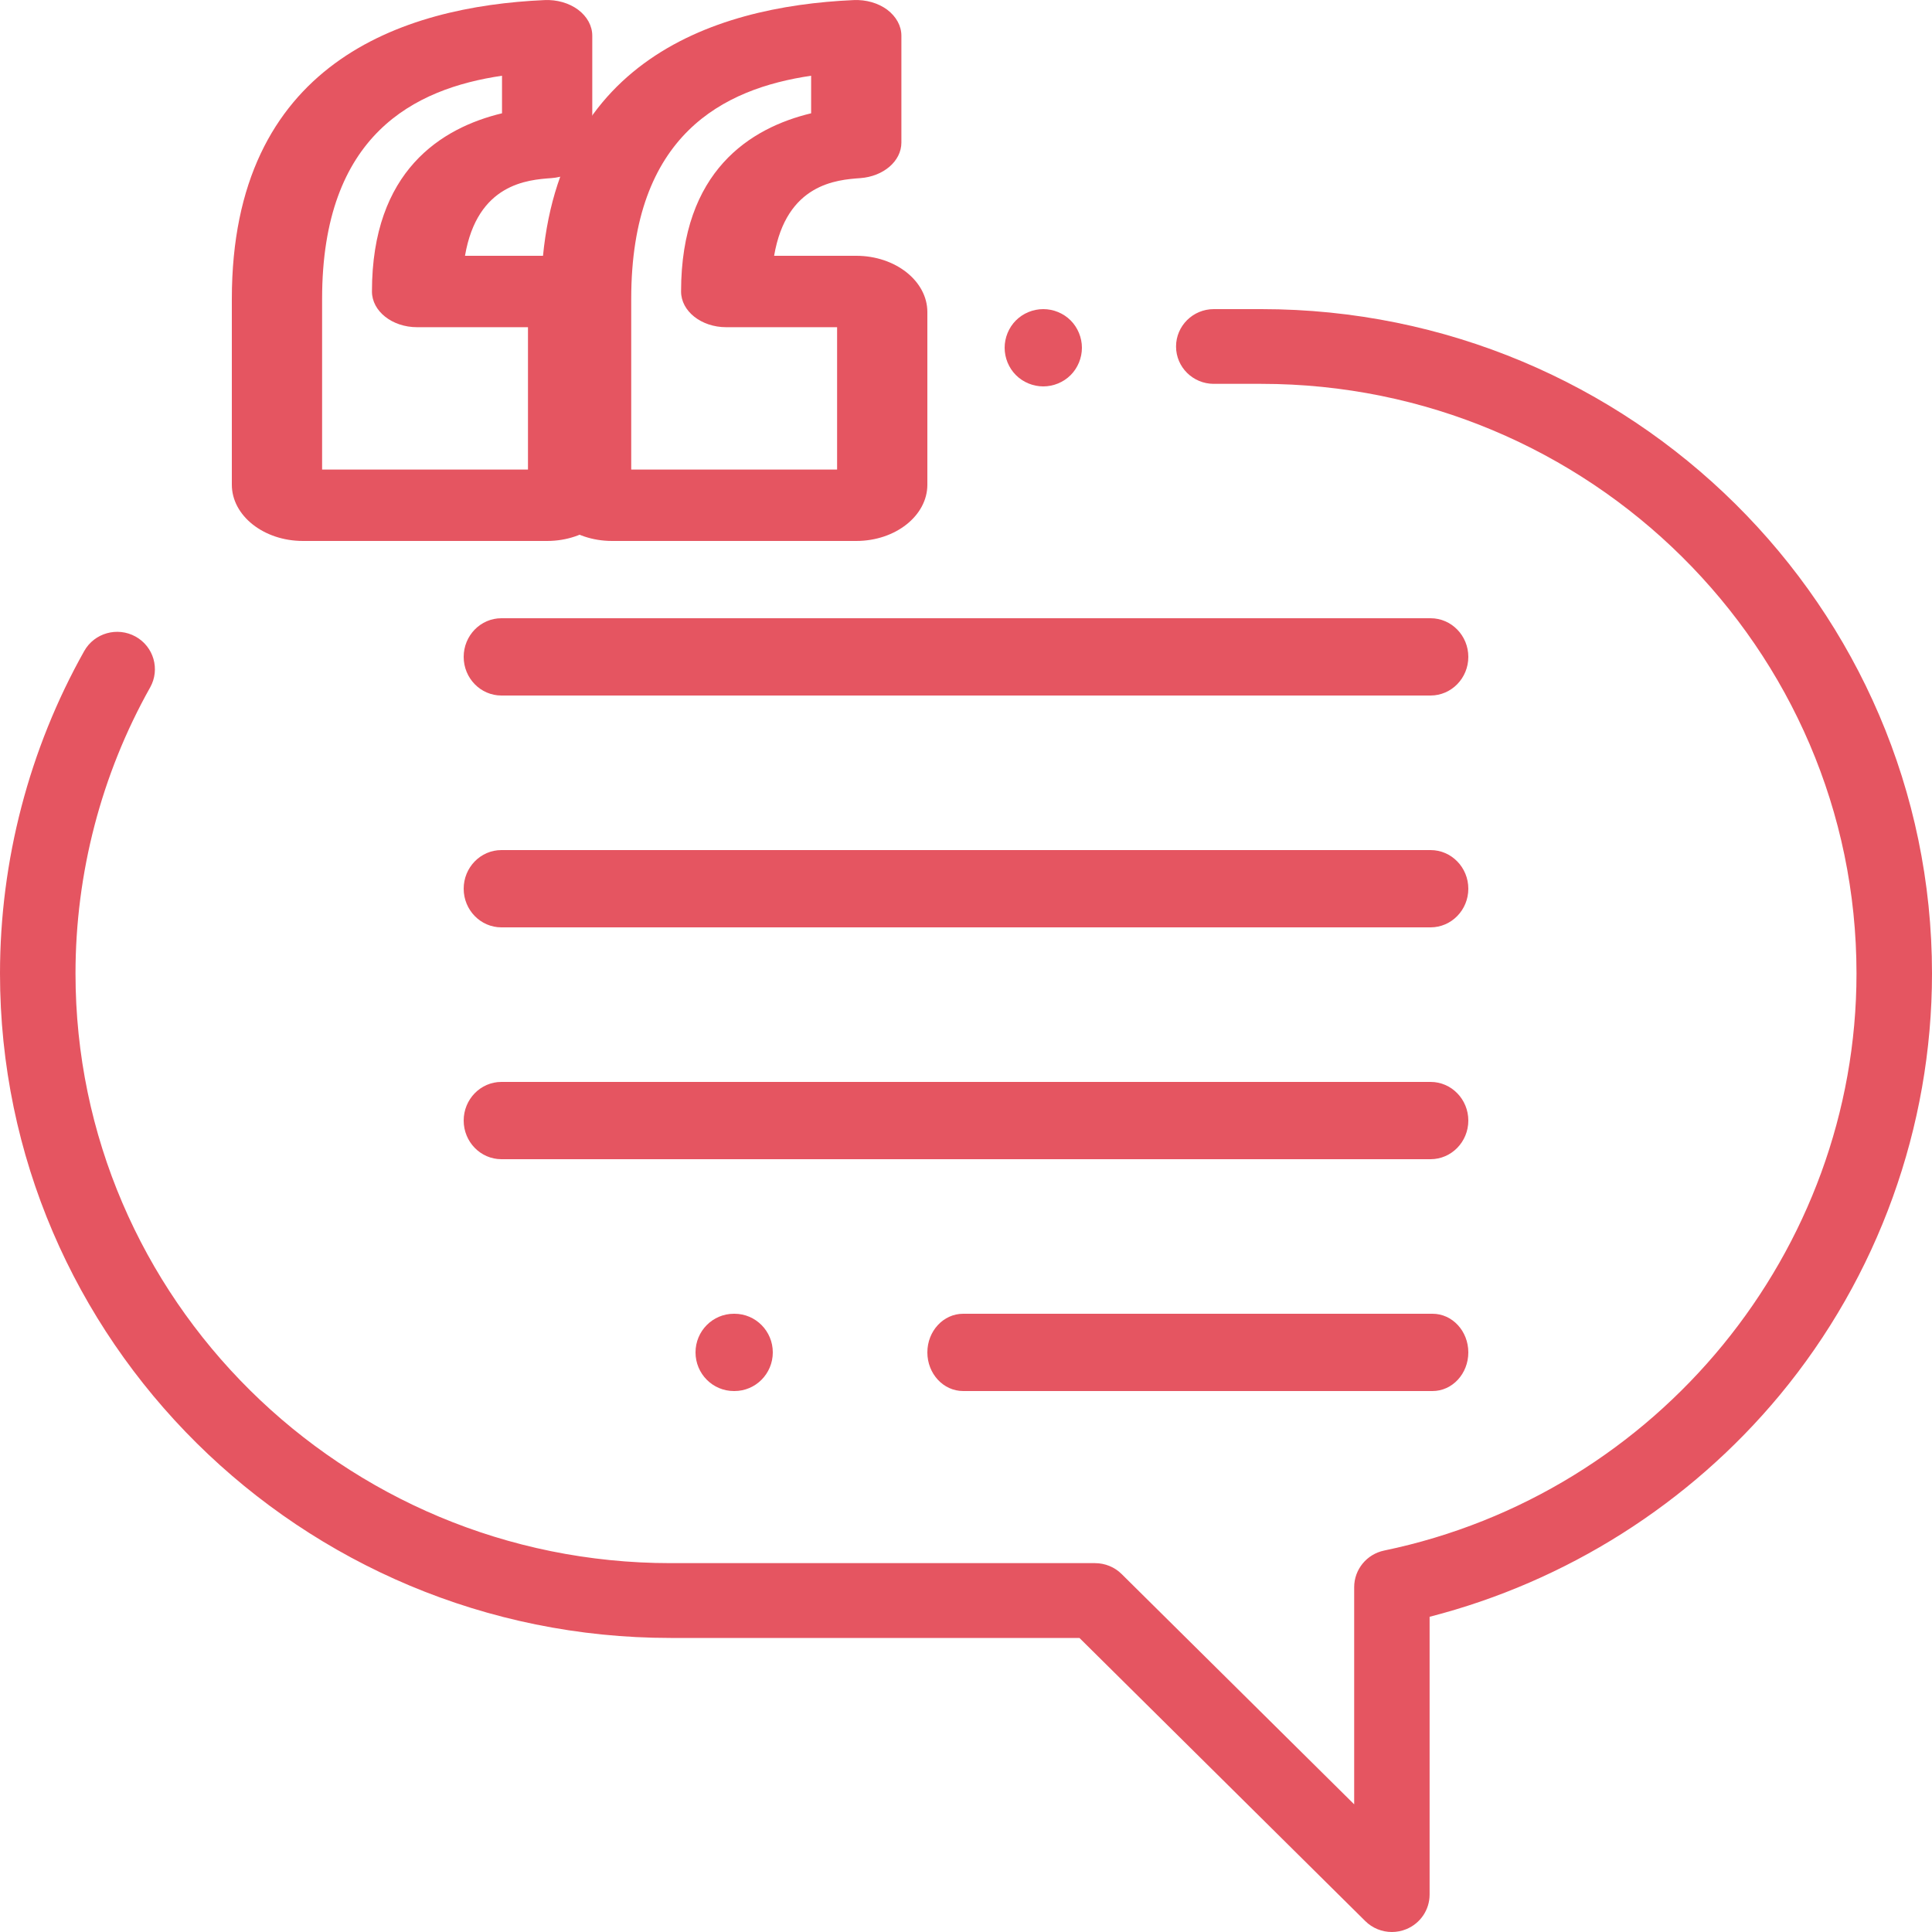 <svg xmlns="http://www.w3.org/2000/svg" width="25" height="25" viewBox="0 0 25 25">
  <g fill="#E55561">
    <path d="M7.08,3.31 L6.017,3.31 C6.177,2.374 6.831,2.327 7.133,2.305 C7.433,2.283 7.664,2.084 7.664,1.845 L7.664,0.462 C7.664,0.335 7.598,0.214 7.481,0.126 C7.364,0.039 7.207,-0.006 7.047,0.001 C5.201,0.083 3,0.82 3,3.867 L3,6.272 C3,6.673 3.413,7 3.92,7 L7.08,7 C7.587,7 8,6.673 8,6.272 L8,4.038 C8,3.637 7.587,3.31 7.08,3.31 Z M6.832,6.076 L4.168,6.076 L4.168,3.867 C4.168,1.741 5.363,1.147 6.496,0.98 L6.496,1.466 C5.713,1.654 4.813,2.21 4.813,3.772 C4.813,4.027 5.075,4.234 5.397,4.234 L6.832,4.234 L6.832,6.076 Z"/>
    <path d="M11.08 3.31L10.017 3.31C10.177 2.374 10.831 2.327 11.132 2.305 11.433 2.283 11.664 2.084 11.664 1.845L11.664.462C11.664.335 11.597.214 11.481.126 11.364.039 11.207-.006 11.047.001 9.201.083 7 .82 7 3.867L7 6.272C7 6.673 7.413 7 7.92 7L11.08 7C11.587 7 12 6.673 12 6.272L12 4.038C12 3.637 11.587 3.31 11.08 3.31zM10.832 6.076L8.168 6.076 8.168 3.867C8.168 1.741 9.363 1.147 10.496.98L10.496 1.466C9.713 1.654 8.813 2.21 8.813 3.772 8.813 4.027 9.075 4.234 9.397 4.234L10.832 4.234 10.832 6.076zM13.854 4.146C13.761 4.053 13.632 4 13.5 4 13.368 4 13.239 4.053 13.146 4.146 13.053 4.239 13 4.369 13 4.5 13 4.631 13.053 4.761 13.146 4.854 13.239 4.947 13.368 5 13.5 5 13.632 5 13.761 4.947 13.854 4.854 13.947 4.761 14 4.631 14 4.5 14 4.369 13.947 4.239 13.854 4.146z"/>
    <path d="M16.322,4 L15.706,4 C15.437,4 15.218,4.217 15.218,4.484 C15.218,4.751 15.437,4.967 15.706,4.967 L16.322,4.967 C20.568,4.967 24.023,8.39 24.023,12.597 C24.023,16.188 21.453,19.329 17.911,20.064 C17.685,20.111 17.523,20.309 17.523,20.538 L17.523,23.348 L14.515,20.369 C14.424,20.278 14.299,20.227 14.17,20.227 L8.678,20.227 C4.432,20.227 0.977,16.805 0.977,12.597 C0.977,11.301 1.311,10.02 1.943,8.895 C2.074,8.661 1.989,8.367 1.754,8.237 C1.518,8.107 1.221,8.191 1.09,8.424 C0.377,9.693 0,11.137 0,12.597 C0,17.338 3.893,21.195 8.678,21.195 L13.968,21.195 L17.666,24.858 C17.759,24.951 17.884,25 18.011,25 C18.074,25 18.137,24.988 18.198,24.963 C18.38,24.888 18.499,24.712 18.499,24.516 L18.499,20.921 C20.266,20.468 21.864,19.458 23.031,18.051 C24.301,16.519 25,14.583 25,12.597 C25,7.857 21.107,4 16.322,4 Z"/>
    <path d="M18.512 8L6.488 8C6.219 8 6 8.224 6 8.5 6 8.776 6.219 9 6.488 9L18.511 9C18.781 9 19 8.776 19 8.5 19 8.224 18.781 8 18.512 8zM18.512 11L6.488 11C6.219 11 6 11.224 6 11.5 6 11.776 6.219 12 6.488 12L18.511 12C18.781 12 19 11.776 19 11.5 19 11.224 18.781 11 18.512 11zM18.512 14L6.488 14C6.219 14 6 14.224 6 14.5 6 14.776 6.219 15 6.488 15L18.511 15C18.781 15 19 14.776 19 14.5 19 14.224 18.781 14 18.512 14zM18.537 17L12.463 17C12.207 17 12 17.224 12 17.5 12 17.776 12.207 18 12.463 18L18.537 18C18.793 18 19 17.776 19 17.5 19 17.224 18.793 17 18.537 17zM9.504 17L9.496 17C9.222 17 9 17.224 9 17.5 9 17.776 9.222 18 9.496 18L9.504 18C9.778 18 10 17.776 10 17.5 10 17.224 9.778 17 9.504 17z"/>
  </g>
</svg>
